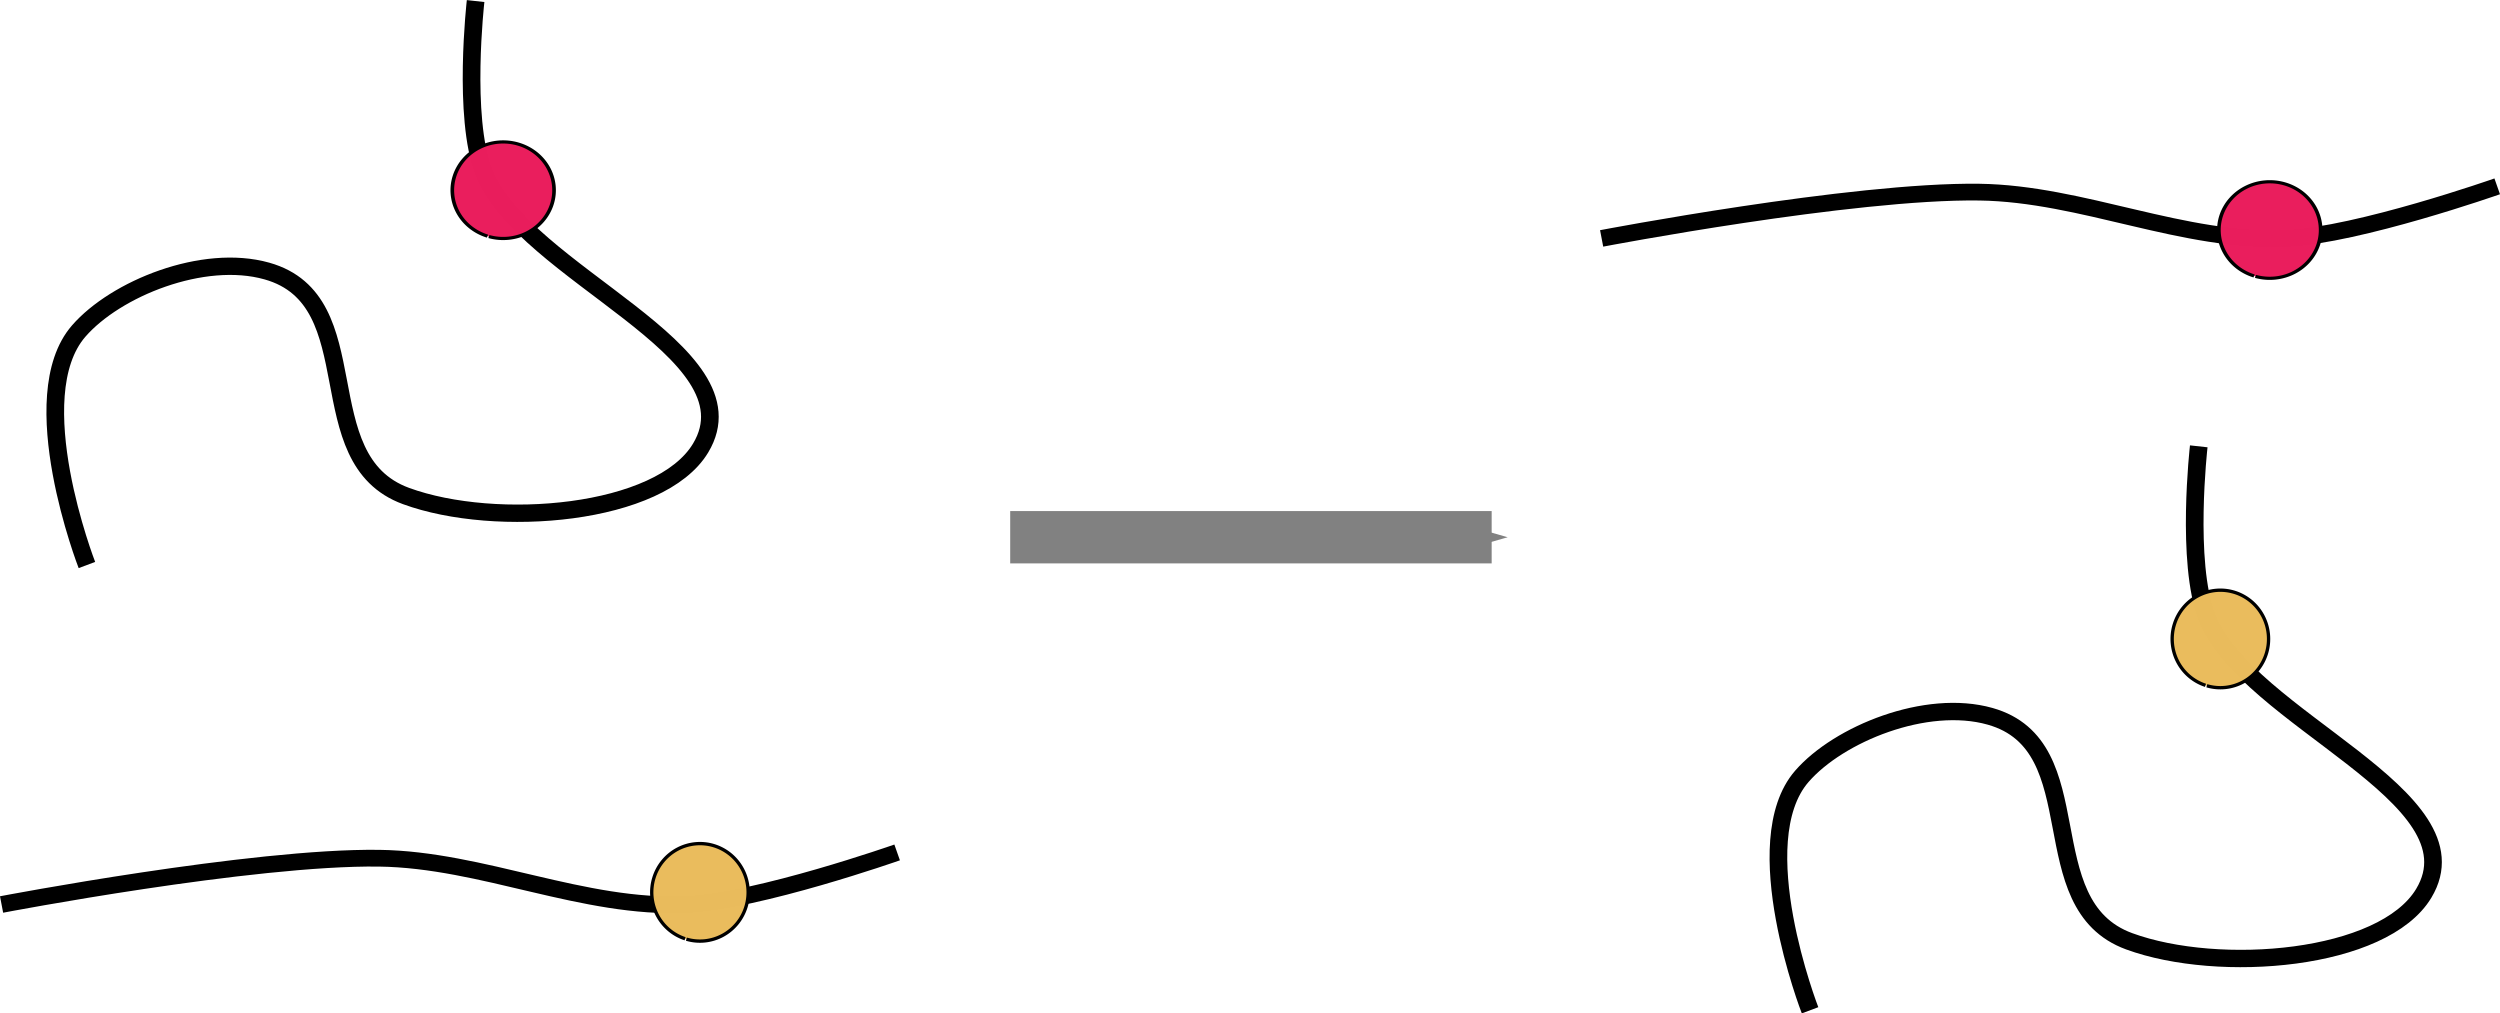 <?xml version="1.0" encoding="UTF-8" standalone="no"?>
<!-- Created with Inkscape (http://www.inkscape.org/) -->

<svg
   xmlns:dc="http://purl.org/dc/elements/1.1/"
   xmlns:cc="http://creativecommons.org/ns#"
   xmlns:rdf="http://www.w3.org/1999/02/22-rdf-syntax-ns#"
   xmlns:svg="http://www.w3.org/2000/svg"
   xmlns="http://www.w3.org/2000/svg"
   xmlns:sodipodi="http://sodipodi.sourceforge.net/DTD/sodipodi-0.dtd"
   xmlns:inkscape="http://www.inkscape.org/namespaces/inkscape"
   width="184.575mm"
   height="74.803mm"
   viewBox="0 0 184.575 74.803"
   version="1.1"
   id="svg8"
   inkscape:version="0.92.1 r15371"
   sodipodi:docname="mutation.svg">
  <defs
     id="defs2">
    <marker
       inkscape:isstock="true"
       style="overflow:visible"
       id="marker5605"
       refX="0"
       refY="0"
       orient="auto"
       inkscape:stockid="Arrow1Send">
      <path
         transform="matrix(-0.2,0,0,-0.2,-1.2,0)"
         style="fill:#818181;fill-opacity:1;fill-rule:evenodd;stroke:#818181;stroke-width:1pt;stroke-opacity:1"
         d="M 0,0 5,-5 -12.5,0 5,5 Z"
         id="path5603"
         inkscape:connector-curvature="0" />
    </marker>
    <marker
       inkscape:stockid="Arrow1Send"
       orient="auto"
       refY="0"
       refX="0"
       id="Arrow1Send"
       style="overflow:visible"
       inkscape:isstock="true"
       inkscape:collect="always">
      <path
         id="path4559"
         d="M 0,0 5,-5 -12.5,0 5,5 Z"
         style="fill:#818181;fill-opacity:1;fill-rule:evenodd;stroke:#818181;stroke-width:1pt;stroke-opacity:1"
         transform="matrix(-0.2,0,0,-0.2,-1.2,0)"
         inkscape:connector-curvature="0" />
    </marker>
    <marker
       inkscape:stockid="Arrow1Mend"
       orient="auto"
       refY="0"
       refX="0"
       id="Arrow1Mend"
       style="overflow:visible"
       inkscape:isstock="true">
      <path
         id="path4553"
         d="M 0,0 5,-5 -12.5,0 5,5 Z"
         style="fill:#000000;fill-opacity:1;fill-rule:evenodd;stroke:#000000;stroke-width:1pt;stroke-opacity:1"
         transform="matrix(-0.4,0,0,-0.4,-4,0)"
         inkscape:connector-curvature="0" />
    </marker>
    <marker
       inkscape:stockid="Arrow2Lend"
       orient="auto"
       refY="0"
       refX="0"
       id="Arrow2Lend"
       style="overflow:visible"
       inkscape:isstock="true">
      <path
         id="path4565"
         style="fill:#000000;fill-opacity:1;fill-rule:evenodd;stroke:#000000;stroke-width:0.625;stroke-linejoin:round;stroke-opacity:1"
         d="M 8.719,4.034 -2.207,0.016 8.719,-4.002 c -1.745,2.372 -1.735,5.617 -6e-7,8.035 z"
         transform="matrix(-1.1,0,0,-1.1,-1.1,0)"
         inkscape:connector-curvature="0" />
    </marker>
    <marker
       inkscape:stockid="Arrow1Lend"
       orient="auto"
       refY="0"
       refX="0"
       id="Arrow1Lend"
       style="overflow:visible"
       inkscape:isstock="true">
      <path
         id="path4547"
         d="M 0,0 5,-5 -12.5,0 5,5 Z"
         style="fill:#000000;fill-opacity:1;fill-rule:evenodd;stroke:#000000;stroke-width:1pt;stroke-opacity:1"
         transform="matrix(-0.8,0,0,-0.8,-10,0)"
         inkscape:connector-curvature="0" />
    </marker>
  </defs>
  <sodipodi:namedview
     id="base"
     pagecolor="#ffffff"
     bordercolor="#666666"
     borderopacity="1.0"
     inkscape:pageopacity="0.0"
     inkscape:pageshadow="2"
     inkscape:zoom="0.7"
     inkscape:cx="367.07772"
     inkscape:cy="12.149605"
     inkscape:document-units="mm"
     inkscape:current-layer="layer1"
     showgrid="false"
     inkscape:window-width="1384"
     inkscape:window-height="877"
     inkscape:window-x="659"
     inkscape:window-y="16"
     inkscape:window-maximized="0" />
  <g
     inkscape:label="Layer 1"
     inkscape:groupmode="layer"
     id="layer1"
     transform="translate(-12.012,-40.847)">
    <g
       id="g4510"
       transform="matrix(0.904,0,0,0.888,1.482,4.584)">
      <g
         id="g4516">
        <path
           style="fill:none;fill-rule:evenodd;stroke:#000000;stroke-width:1.442;stroke-linecap:butt;stroke-linejoin:miter;stroke-miterlimit:4;stroke-dasharray:none;stroke-opacity:1"
           d="m 18.746,87.813 c 0,0 -5.34,-13.984 -0.668,-19.454 3.003,-3.516 10.157,-6.486 15.371,-4.988 8.56,2.46 3.156,15.646 11.361,18.706 7.35,2.74 20.749,1.621 24.059,-3.991 C 73.635,70.008 54.414,63.627 51.159,55.141 49.41,50.583 50.491,40.925 50.491,40.925"
           id="path4489"
           inkscape:connector-curvature="0"
           sodipodi:nodetypes="csssssc" />
      </g>
    </g>
    <path
       style="fill:none;fill-rule:evenodd;stroke:#000000;stroke-width:1.236;stroke-linecap:butt;stroke-linejoin:miter;stroke-miterlimit:4;stroke-dasharray:none;stroke-opacity:1"
       d="m 12.128,107.626 c 0,0 18.528,-3.545 27.882,-3.417 7.642,0.105 15.069,3.774 22.704,3.417 5.309,-0.249 15.534,-3.844 15.534,-3.844"
       id="path4493"
       inkscape:connector-curvature="0"
       sodipodi:nodetypes="cssc" />
    <path
       d="m 62.591,110.154 a 3.559,3.6 0 0 1 -2.295,-4.51 3.559,3.6 0 0 1 4.442,-2.354 3.559,3.6 0 0 1 2.359,4.477 3.559,3.6 0 0 1 -4.408,2.418"
       sodipodi:open="true"
       sodipodi:end="1.8557039"
       sodipodi:start="1.8844844"
       sodipodi:ry="3.5999172"
       sodipodi:rx="3.5588756"
       sodipodi:cy="106.72968"
       sodipodi:cx="63.689003"
       sodipodi:type="arc"
       id="path4501"
       style="opacity:1;fill:#eabc5d;fill-opacity:0.995;stroke:#000000;stroke-width:0.246;stroke-linejoin:round;stroke-miterlimit:4;stroke-dasharray:none;stroke-dashoffset:0;stroke-opacity:1" />
    <g
       id="g4513"
       transform="matrix(0.875,0,0,0.763,3.687,12.132)">
      <path
         d="m 50.647,60.483 a 4.292,4.671 0 0 1 -2.768,-5.852 4.292,4.671 0 0 1 5.358,-3.054 4.292,4.671 0 0 1 2.845,5.808 4.292,4.671 0 0 1 -5.317,3.138"
         sodipodi:open="true"
         sodipodi:end="1.8557039"
         sodipodi:start="1.8844844"
         sodipodi:ry="4.6709099"
         sodipodi:rx="4.2924972"
         sodipodi:cy="56.040173"
         sodipodi:cx="51.971745"
         sodipodi:type="arc"
         id="path4503"
         style="opacity:1;fill:#ea1e5d;fill-opacity:0.995;stroke:#000000;stroke-width:0.307;stroke-linejoin:round;stroke-miterlimit:4;stroke-dasharray:none;stroke-dashoffset:0;stroke-opacity:1" />
    </g>
    <path
       sodipodi:nodetypes="cssc"
       inkscape:connector-curvature="0"
       id="path4518"
       d="m 130.261,58.449 c 0,0 18.528,-3.545 27.882,-3.417 7.642,0.105 15.069,3.774 22.704,3.417 5.309,-0.249 15.534,-3.844 15.534,-3.844"
       style="fill:none;fill-rule:evenodd;stroke:#000000;stroke-width:1.236;stroke-linecap:butt;stroke-linejoin:miter;stroke-miterlimit:4;stroke-dasharray:none;stroke-opacity:1" />
    <g
       transform="matrix(0.875,0,0,0.763,134.114,15.072)"
       id="g4522">
      <path
         style="opacity:1;fill:#ea1e5d;fill-opacity:0.995;stroke:#000000;stroke-width:0.307;stroke-linejoin:round;stroke-miterlimit:4;stroke-dasharray:none;stroke-dashoffset:0;stroke-opacity:1"
         id="path4520"
         sodipodi:type="arc"
         sodipodi:cx="51.971745"
         sodipodi:cy="56.040173"
         sodipodi:rx="4.2924972"
         sodipodi:ry="4.6709099"
         sodipodi:start="1.8844844"
         sodipodi:end="1.8557039"
         sodipodi:open="true"
         d="m 50.647,60.483 a 4.292,4.671 0 0 1 -2.768,-5.852 4.292,4.671 0 0 1 5.358,-3.054 4.292,4.671 0 0 1 2.845,5.808 4.292,4.671 0 0 1 -5.317,3.138" />
    </g>
    <g
       transform="matrix(0.904,0,0,0.888,128.702,37.458)"
       id="g4528">
      <g
         id="g4526">
        <path
           sodipodi:nodetypes="csssssc"
           inkscape:connector-curvature="0"
           id="path4524"
           d="m 18.746,87.813 c 0,0 -5.34,-13.984 -0.668,-19.454 3.003,-3.516 10.157,-6.486 15.371,-4.988 8.56,2.46 3.156,15.646 11.361,18.706 7.35,2.74 20.749,1.621 24.059,-3.991 C 73.635,70.008 54.414,63.627 51.159,55.141 49.41,50.583 50.491,40.925 50.491,40.925"
           style="fill:none;fill-rule:evenodd;stroke:#000000;stroke-width:1.442;stroke-linecap:butt;stroke-linejoin:miter;stroke-miterlimit:4;stroke-dasharray:none;stroke-opacity:1" />
      </g>
    </g>
    <path
       style="opacity:1;fill:#eabc5d;fill-opacity:0.995;stroke:#000000;stroke-width:0.246;stroke-linejoin:round;stroke-miterlimit:4;stroke-dasharray:none;stroke-dashoffset:0;stroke-opacity:1"
       id="path4530"
       sodipodi:type="arc"
       sodipodi:cx="175.9422"
       sodipodi:cy="88.020813"
       sodipodi:rx="3.5588756"
       sodipodi:ry="3.5999172"
       sodipodi:start="1.8844844"
       sodipodi:end="1.8557039"
       sodipodi:open="true"
       d="m 174.844,91.445 a 3.559,3.6 0 0 1 -2.295,-4.51 3.559,3.6 0 0 1 4.442,-2.354 3.559,3.6 0 0 1 2.359,4.477 3.559,3.6 0 0 1 -4.408,2.418" />
    <path
       style="fill:none;fill-rule:evenodd;stroke:#818181;stroke-width:3.865;stroke-linecap:butt;stroke-linejoin:miter;stroke-miterlimit:0;stroke-dasharray:none;stroke-opacity:1;marker-end:url(#Arrow1Send)"
       d="M 86.595,80.512 H 122.142"
       id="path4542"
       inkscape:connector-curvature="0" />
  </g>
</svg>
